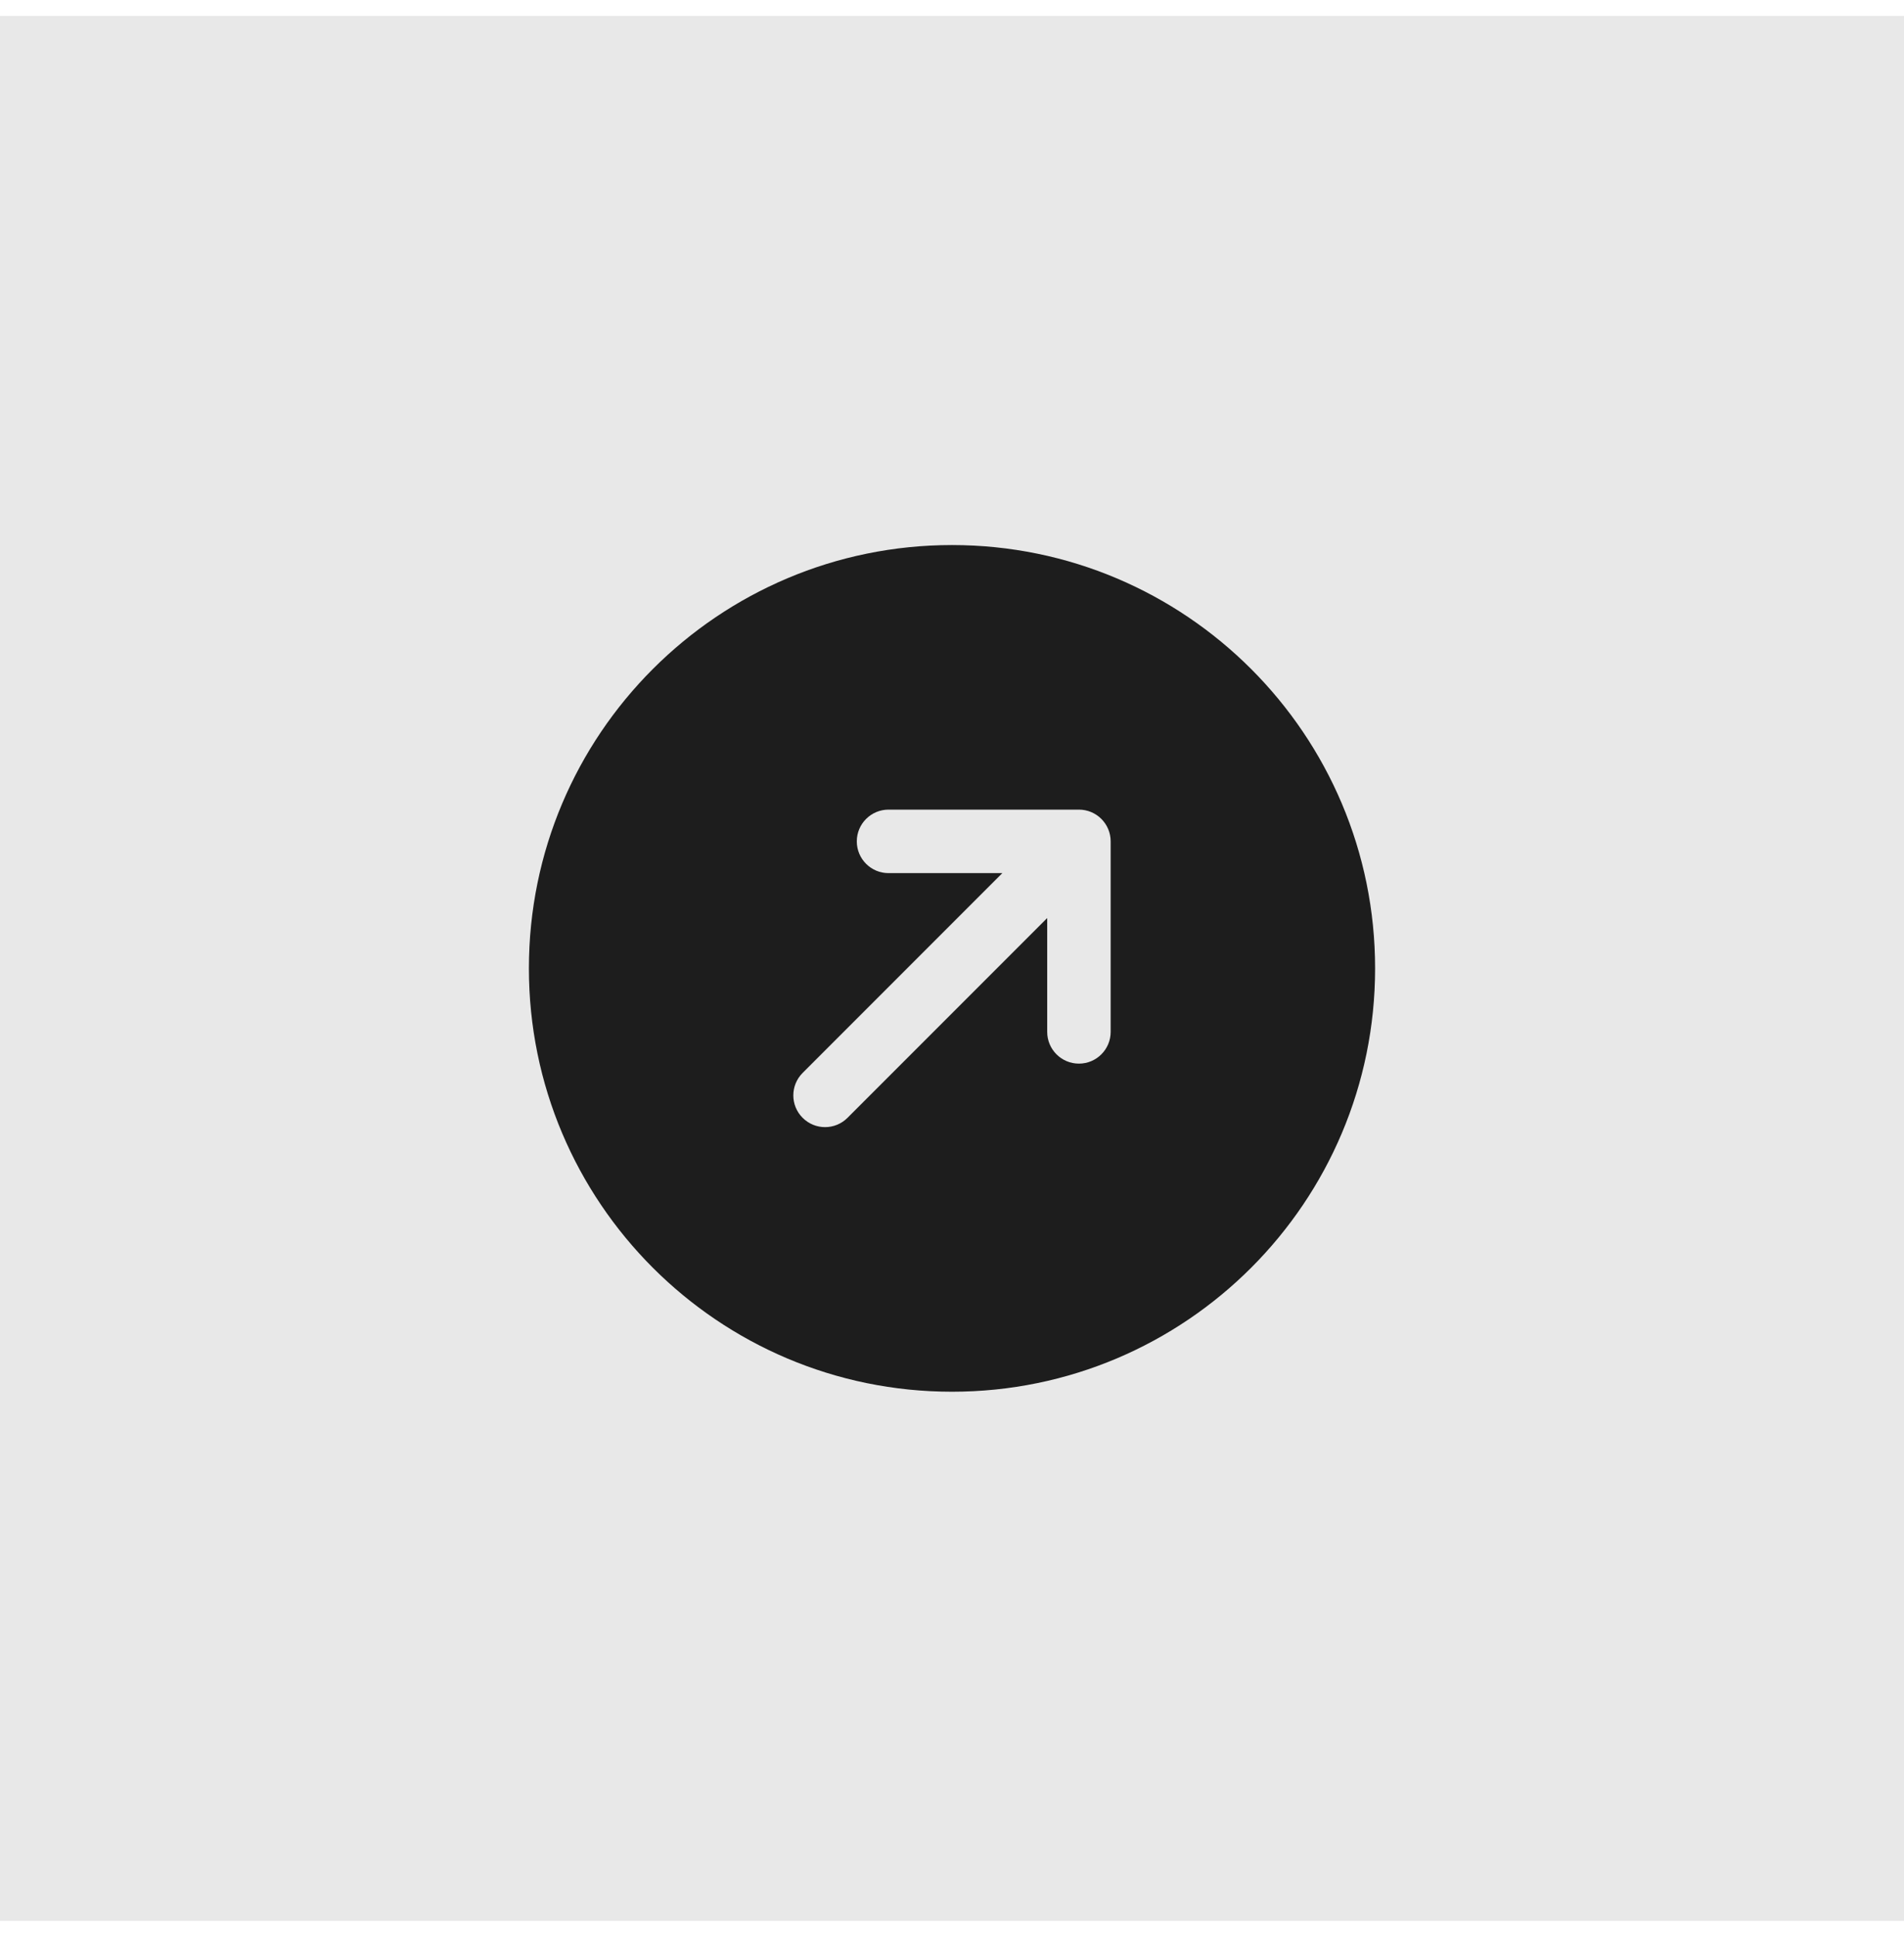 <svg width="60" height="61" viewBox="0 0 60 61" fill="none" xmlns="http://www.w3.org/2000/svg">
<rect width="60" height="60" transform="translate(0 0.5)" fill="#1D1D1D" fill-opacity="0.1"/>
<path fill-rule="evenodd" clip-rule="evenodd" d="M30 43.834C37.364 43.834 43.333 37.864 43.333 30.5C43.333 23.137 37.364 17.167 30 17.167C22.636 17.167 16.667 23.137 16.667 30.5C16.667 37.864 22.636 43.834 30 43.834ZM27 26.5C27 25.948 27.448 25.5 28 25.5H34C34.552 25.5 35 25.948 35 26.5V32.5C35 33.053 34.552 33.5 34 33.5C33.448 33.5 33 33.053 33 32.5V28.915L26.707 35.207C26.317 35.598 25.683 35.598 25.293 35.207C24.902 34.817 24.902 34.184 25.293 33.793L31.586 27.5H28C27.448 27.5 27 27.053 27 26.5Z" fill="#1D1D1D"/>
</svg>
